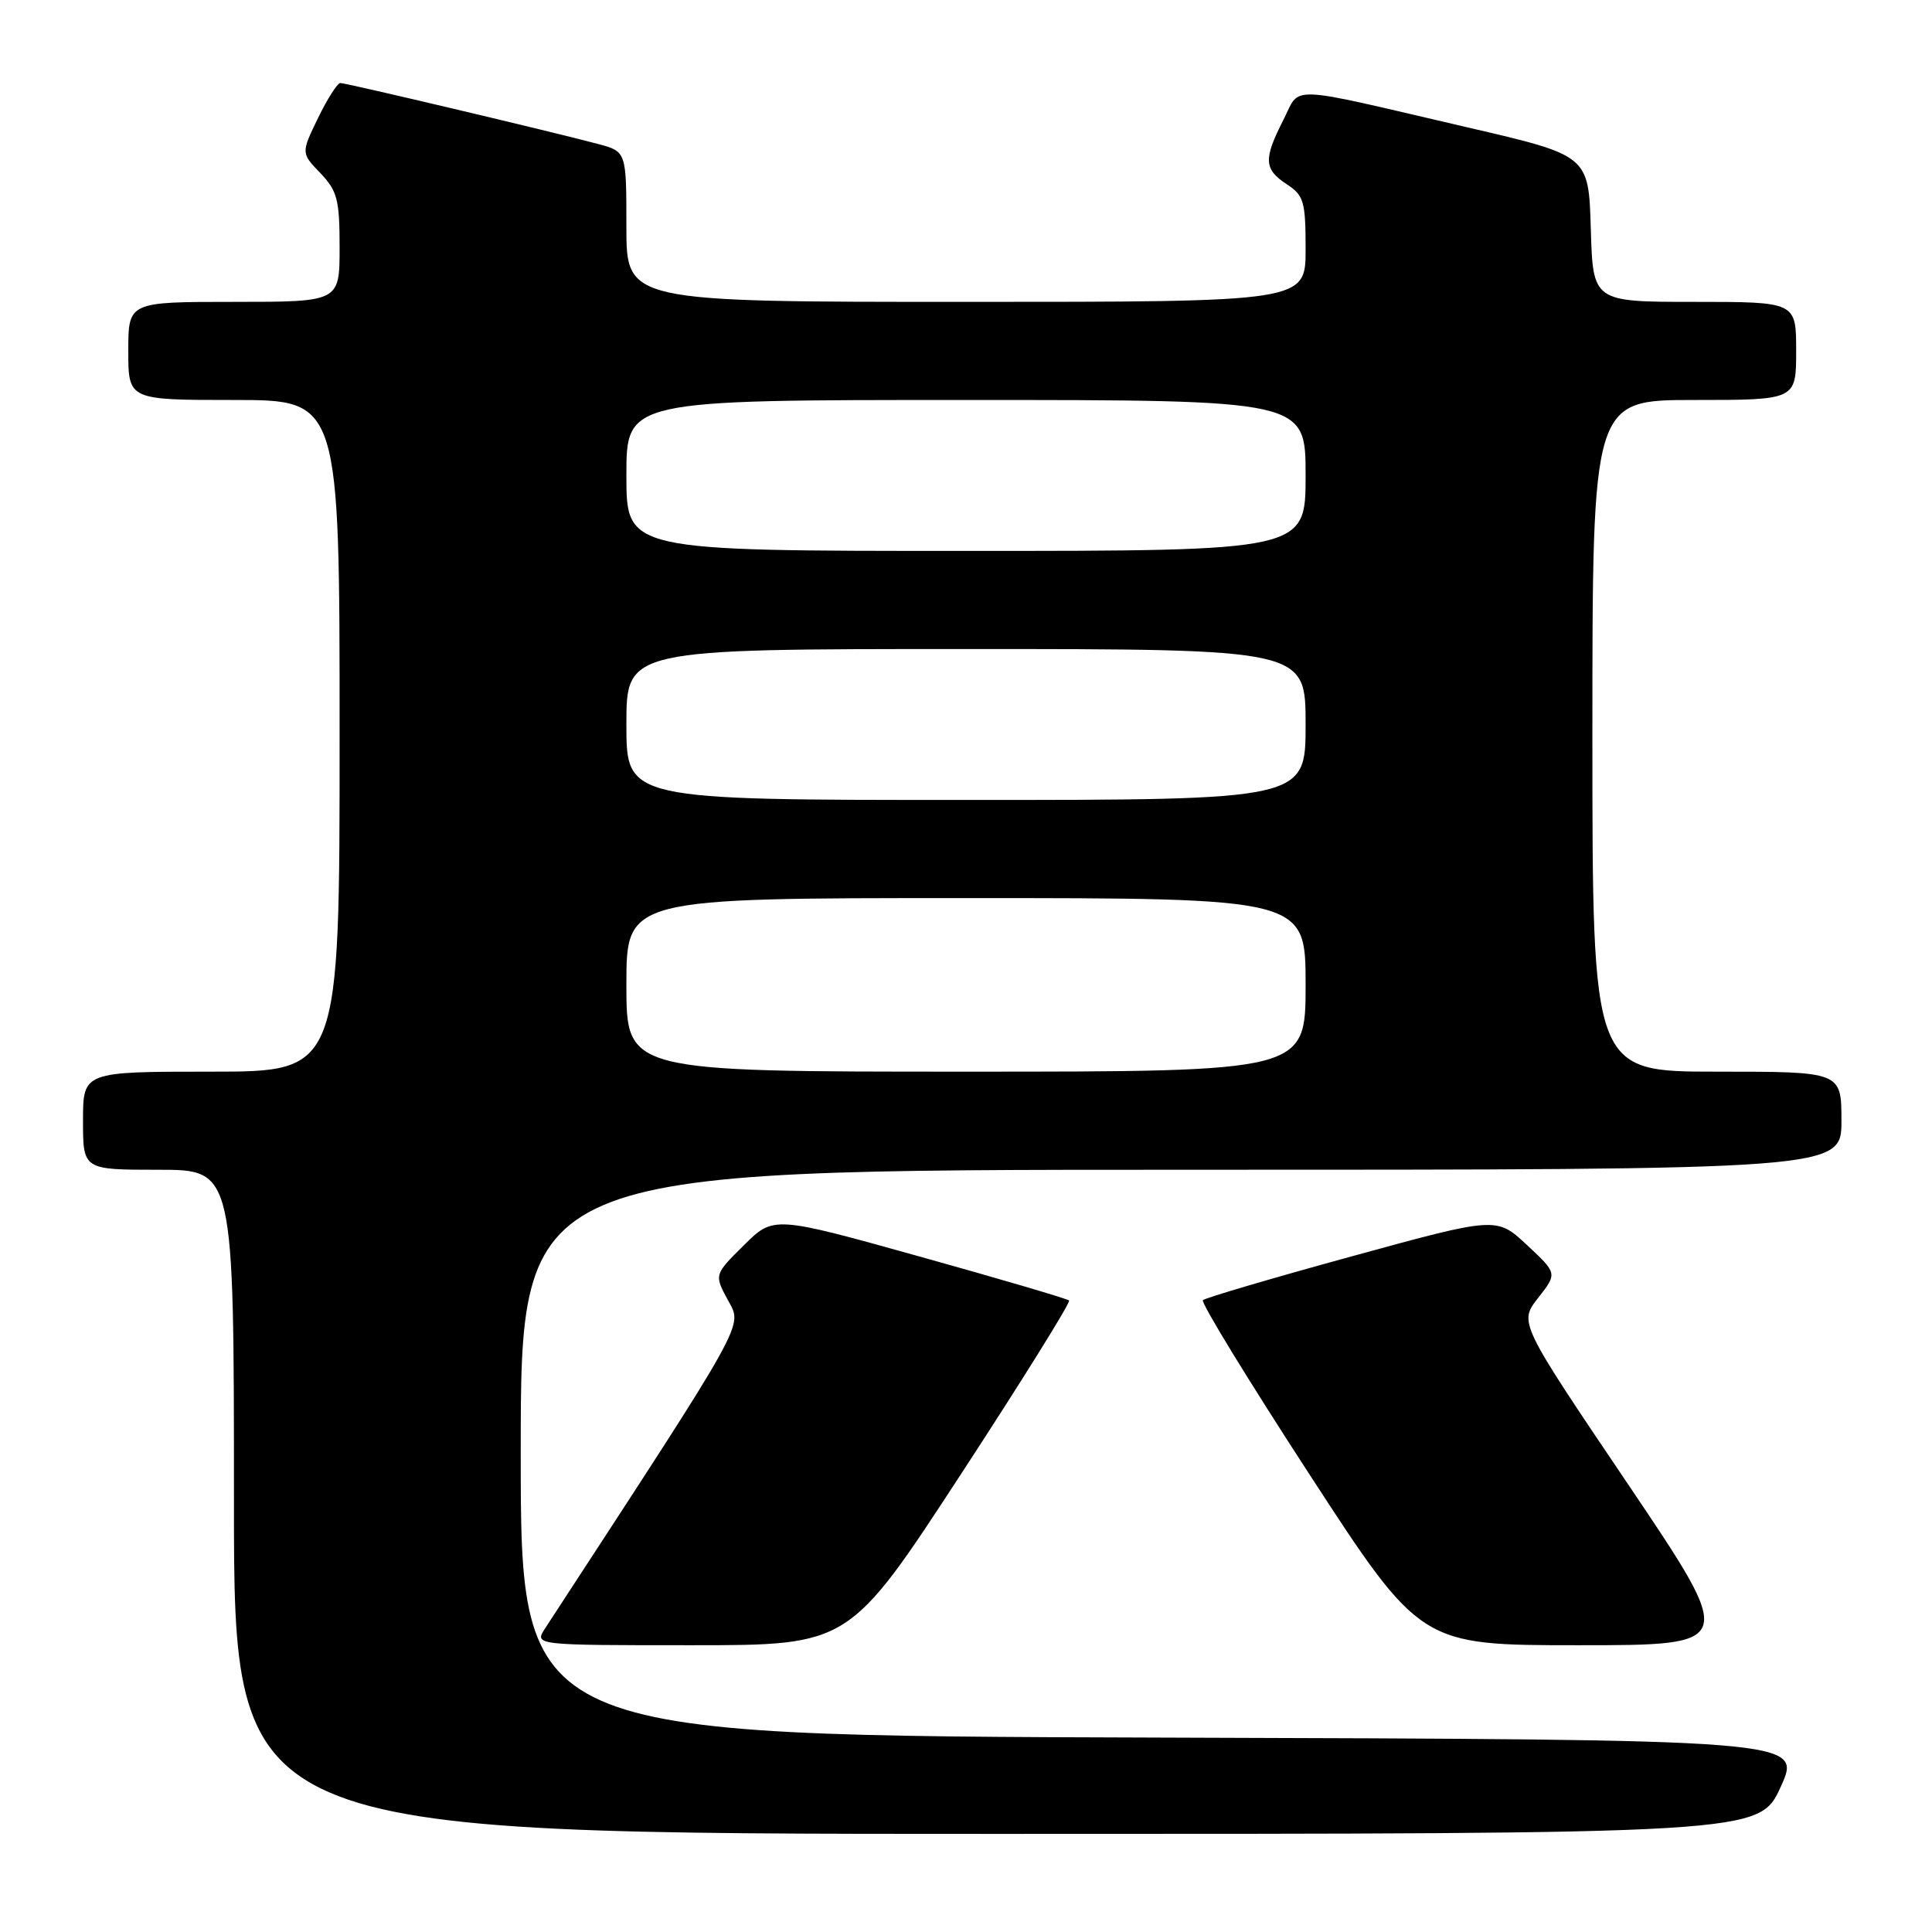 <?xml version="1.0" encoding="UTF-8" standalone="no"?>
<!DOCTYPE svg PUBLIC "-//W3C//DTD SVG 1.1//EN" "http://www.w3.org/Graphics/SVG/1.1/DTD/svg11.dtd" >
<svg xmlns="http://www.w3.org/2000/svg" xmlns:xlink="http://www.w3.org/1999/xlink" version="1.1" viewBox="0 0 256 256">
 <g >
 <path fill="currentColor"
d=" M 235.96 236.75 C 238.80 230.50 238.80 230.50 153.90 230.24 C 69.00 229.99 69.00 229.99 69.00 192.49 C 69.00 155.00 69.00 155.00 156.50 155.00 C 244.00 155.00 244.00 155.00 244.00 148.50 C 244.00 142.00 244.00 142.00 227.50 142.00 C 211.00 142.00 211.00 142.00 211.00 97.50 C 211.00 53.00 211.00 53.00 224.50 53.00 C 238.00 53.00 238.00 53.00 238.00 46.50 C 238.00 40.00 238.00 40.00 224.54 40.00 C 211.07 40.00 211.07 40.00 210.79 30.30 C 210.50 20.60 210.50 20.60 194.50 16.89 C 169.95 11.18 172.41 11.28 170.04 15.92 C 167.40 21.10 167.47 22.42 170.50 24.41 C 172.77 25.90 173.00 26.68 173.00 33.02 C 173.00 40.00 173.00 40.00 128.00 40.00 C 83.00 40.00 83.00 40.00 83.00 30.04 C 83.00 20.08 83.00 20.08 79.25 19.08 C 73.14 17.45 45.86 11.00 45.10 11.00 C 44.71 11.00 43.38 13.09 42.14 15.64 C 39.89 20.28 39.89 20.28 42.45 22.94 C 44.70 25.30 45.00 26.45 45.00 32.80 C 45.00 40.00 45.00 40.00 31.00 40.00 C 17.00 40.00 17.00 40.00 17.00 46.50 C 17.00 53.00 17.00 53.00 31.00 53.00 C 45.00 53.00 45.00 53.00 45.00 97.50 C 45.00 142.00 45.00 142.00 28.00 142.00 C 11.00 142.00 11.00 142.00 11.00 148.50 C 11.00 155.00 11.00 155.00 21.00 155.00 C 31.00 155.00 31.00 155.00 31.00 199.00 C 31.00 243.00 31.00 243.00 132.06 243.00 C 233.12 243.00 233.12 243.00 235.96 236.75 Z  M 127.31 195.37 C 135.43 182.93 141.89 172.56 141.66 172.32 C 141.42 172.09 132.52 169.47 121.87 166.50 C 102.50 161.10 102.50 161.10 98.57 165.00 C 94.63 168.90 94.63 168.90 96.45 172.27 C 98.40 175.90 99.33 174.22 72.24 215.75 C 70.77 218.00 70.77 218.00 91.65 218.00 C 112.53 218.00 112.53 218.00 127.31 195.37 Z  M 215.69 196.62 C 201.26 175.24 201.26 175.24 203.81 171.98 C 206.36 168.73 206.36 168.73 202.33 164.97 C 198.30 161.21 198.30 161.21 179.12 166.47 C 168.57 169.36 159.69 171.98 159.39 172.28 C 159.09 172.58 165.46 182.99 173.54 195.41 C 188.24 218.00 188.24 218.00 209.18 218.00 C 230.11 218.00 230.11 218.00 215.69 196.62 Z  M 83.00 130.50 C 83.00 119.00 83.00 119.00 128.00 119.00 C 173.00 119.00 173.00 119.00 173.00 130.50 C 173.00 142.00 173.00 142.00 128.00 142.00 C 83.00 142.00 83.00 142.00 83.00 130.50 Z  M 83.00 96.00 C 83.00 86.00 83.00 86.00 128.00 86.00 C 173.00 86.00 173.00 86.00 173.00 96.00 C 173.00 106.00 173.00 106.00 128.00 106.00 C 83.00 106.00 83.00 106.00 83.00 96.00 Z  M 83.00 63.00 C 83.00 53.00 83.00 53.00 128.00 53.00 C 173.00 53.00 173.00 53.00 173.00 63.00 C 173.00 73.00 173.00 73.00 128.00 73.00 C 83.00 73.00 83.00 73.00 83.00 63.00 Z "/>
</g>
</svg>